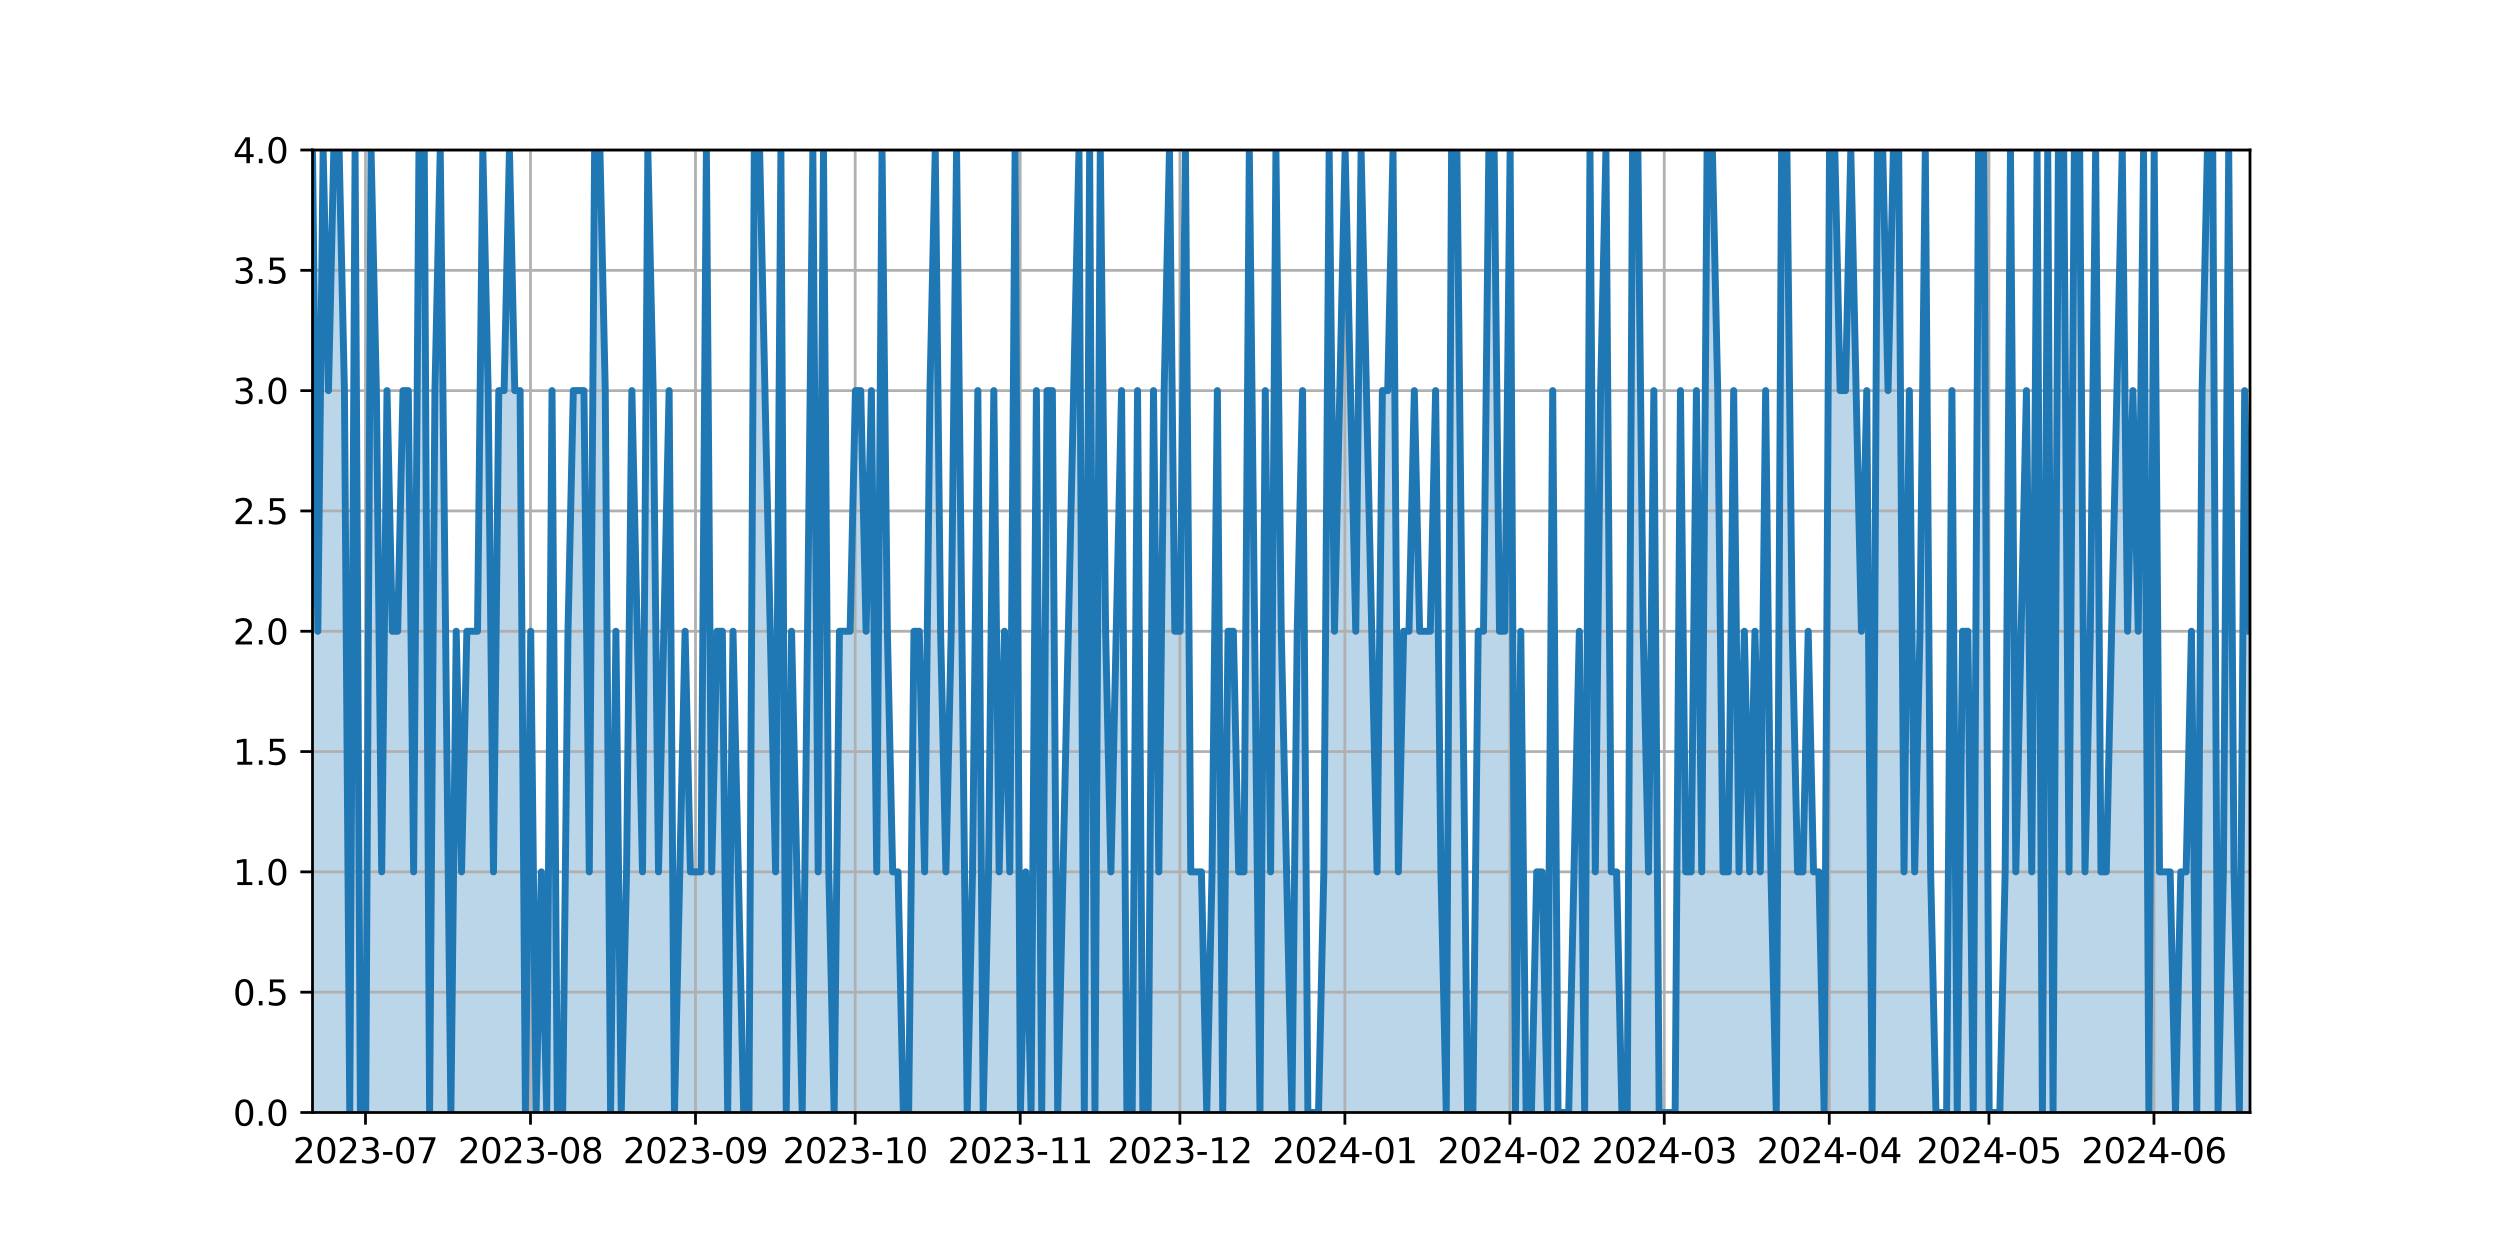 <?xml version="1.0" encoding="utf-8" standalone="no"?>
<!DOCTYPE svg PUBLIC "-//W3C//DTD SVG 1.1//EN"
  "http://www.w3.org/Graphics/SVG/1.1/DTD/svg11.dtd">
<svg xmlns:xlink="http://www.w3.org/1999/xlink" width="720pt" height="360pt" viewBox="0 0 720 360" xmlns="http://www.w3.org/2000/svg" version="1.1">
 <defs>
  <style type="text/css">*{stroke-linejoin: round; stroke-linecap: butt}</style>
 </defs>
 <g id="figure_1">
  <g id="patch_1">
   <path d="M 0 360 
L 720 360 
L 720 0 
L 0 0 
z
" style="fill: #ffffff"/>
  </g>
  <g id="axes_1">
   <g id="patch_2">
    <path d="M 90 320.4 
L 648 320.4 
L 648 43.2 
L 90 43.2 
z
" style="fill: #ffffff"/>
   </g>
   <g id="PolyCollection_1">
    <path d="M 90 320.4 
L 90 43.2 
L 91.533 181.8 
L 93.066 43.2 
L 94.599 112.5 
L 96.132 43.2 
L 97.665 43.2 
L 99.198 112.5 
L 100.731 320.4 
L 102.264 43.2 
L 103.797 320.4 
L 105.33 320.4 
L 106.863 43.2 
L 108.396 112.5 
L 109.929 251.1 
L 111.462 112.5 
L 112.995 181.8 
L 114.527 181.8 
L 116.06 112.5 
L 117.593 112.5 
L 119.126 251.1 
L 120.659 43.2 
L 122.192 43.2 
L 123.725 320.4 
L 125.258 112.5 
L 126.791 43.2 
L 128.324 181.8 
L 129.857 320.4 
L 131.39 181.8 
L 132.923 251.1 
L 134.456 181.8 
L 135.989 181.8 
L 137.522 181.8 
L 139.055 43.2 
L 140.588 112.5 
L 142.121 251.1 
L 143.654 112.5 
L 145.187 112.5 
L 146.72 43.2 
L 148.253 112.5 
L 149.786 112.5 
L 151.319 320.4 
L 152.852 181.8 
L 154.385 320.4 
L 155.918 251.1 
L 157.451 320.4 
L 158.984 112.5 
L 160.516 320.4 
L 162.049 320.4 
L 163.582 181.8 
L 165.115 112.5 
L 166.648 112.5 
L 168.181 112.5 
L 169.714 251.1 
L 171.247 43.2 
L 172.78 43.2 
L 174.313 112.5 
L 175.846 320.4 
L 177.379 181.8 
L 178.912 320.4 
L 180.445 251.1 
L 181.978 112.5 
L 183.511 181.8 
L 185.044 251.1 
L 186.577 43.2 
L 188.11 112.5 
L 189.643 251.1 
L 191.176 181.8 
L 192.709 112.5 
L 194.242 320.4 
L 195.775 251.1 
L 197.308 181.8 
L 198.841 251.1 
L 200.374 251.1 
L 201.907 251.1 
L 203.44 43.2 
L 204.973 251.1 
L 206.505 181.8 
L 208.038 181.8 
L 209.571 320.4 
L 211.104 181.8 
L 212.637 251.1 
L 214.17 320.4 
L 215.703 320.4 
L 217.236 43.2 
L 218.769 43.2 
L 220.302 112.5 
L 221.835 181.8 
L 223.368 251.1 
L 224.901 43.2 
L 226.434 320.4 
L 227.967 181.8 
L 229.5 251.1 
L 231.033 320.4 
L 232.566 181.8 
L 234.099 43.2 
L 235.632 251.1 
L 237.165 43.2 
L 238.698 251.1 
L 240.231 320.4 
L 241.764 181.8 
L 243.297 181.8 
L 244.83 181.8 
L 246.363 112.5 
L 247.896 112.5 
L 249.429 181.8 
L 250.962 112.5 
L 252.495 251.1 
L 254.027 43.2 
L 255.56 181.8 
L 257.093 251.1 
L 258.626 251.1 
L 260.159 320.4 
L 261.692 320.4 
L 263.225 181.8 
L 264.758 181.8 
L 266.291 251.1 
L 267.824 112.5 
L 269.357 43.2 
L 270.89 181.8 
L 272.423 251.1 
L 273.956 181.8 
L 275.489 43.2 
L 277.022 181.8 
L 278.555 320.4 
L 280.088 251.1 
L 281.621 112.5 
L 283.154 320.4 
L 284.687 251.1 
L 286.22 112.5 
L 287.753 251.1 
L 289.286 181.8 
L 290.819 251.1 
L 292.352 43.2 
L 293.885 320.4 
L 295.418 251.1 
L 296.951 320.4 
L 298.484 112.5 
L 300.016 320.4 
L 301.549 112.5 
L 303.082 112.5 
L 304.615 320.4 
L 306.148 251.1 
L 307.681 181.8 
L 309.214 112.5 
L 310.747 43.2 
L 312.28 320.4 
L 313.813 43.2 
L 315.346 320.4 
L 316.879 43.2 
L 318.412 181.8 
L 319.945 251.1 
L 321.478 181.8 
L 323.011 112.5 
L 324.544 320.4 
L 326.077 320.4 
L 327.61 112.5 
L 329.143 320.4 
L 330.676 320.4 
L 332.209 112.5 
L 333.742 251.1 
L 335.275 112.5 
L 336.808 43.2 
L 338.341 181.8 
L 339.874 181.8 
L 341.407 43.2 
L 342.94 251.1 
L 344.473 251.1 
L 346.005 251.1 
L 347.538 320.4 
L 349.071 251.1 
L 350.604 112.5 
L 352.137 320.4 
L 353.67 181.8 
L 355.203 181.8 
L 356.736 251.1 
L 358.269 251.1 
L 359.802 43.2 
L 361.335 181.8 
L 362.868 320.4 
L 364.401 112.5 
L 365.934 251.1 
L 367.467 43.2 
L 369 181.8 
L 370.533 251.1 
L 372.066 320.4 
L 373.599 181.8 
L 375.132 112.5 
L 376.665 320.4 
L 378.198 320.4 
L 379.731 320.4 
L 381.264 251.1 
L 382.797 43.2 
L 384.33 181.8 
L 385.863 112.5 
L 387.396 43.2 
L 388.929 112.5 
L 390.462 181.8 
L 391.995 43.2 
L 393.527 112.5 
L 395.06 181.8 
L 396.593 251.1 
L 398.126 112.5 
L 399.659 112.5 
L 401.192 43.2 
L 402.725 251.1 
L 404.258 181.8 
L 405.791 181.8 
L 407.324 112.5 
L 408.857 181.8 
L 410.39 181.8 
L 411.923 181.8 
L 413.456 112.5 
L 414.989 251.1 
L 416.522 320.4 
L 418.055 43.2 
L 419.588 43.2 
L 421.121 181.8 
L 422.654 320.4 
L 424.187 320.4 
L 425.72 181.8 
L 427.253 181.8 
L 428.786 43.2 
L 430.319 43.2 
L 431.852 181.8 
L 433.385 181.8 
L 434.918 43.2 
L 436.451 320.4 
L 437.984 181.8 
L 439.516 320.4 
L 441.049 320.4 
L 442.582 251.1 
L 444.115 251.1 
L 445.648 320.4 
L 447.181 112.5 
L 448.714 320.4 
L 450.247 320.4 
L 451.78 320.4 
L 453.313 251.1 
L 454.846 181.8 
L 456.379 320.4 
L 457.912 43.2 
L 459.445 251.1 
L 460.978 112.5 
L 462.511 43.2 
L 464.044 251.1 
L 465.577 251.1 
L 467.11 320.4 
L 468.643 320.4 
L 470.176 43.2 
L 471.709 43.2 
L 473.242 181.8 
L 474.775 251.1 
L 476.308 112.5 
L 477.841 320.4 
L 479.374 320.4 
L 480.907 320.4 
L 482.44 320.4 
L 483.973 112.5 
L 485.505 251.1 
L 487.038 251.1 
L 488.571 112.5 
L 490.104 251.1 
L 491.637 43.2 
L 493.17 43.2 
L 494.703 112.5 
L 496.236 251.1 
L 497.769 251.1 
L 499.302 112.5 
L 500.835 251.1 
L 502.368 181.8 
L 503.901 251.1 
L 505.434 181.8 
L 506.967 251.1 
L 508.5 112.5 
L 510.033 251.1 
L 511.566 320.4 
L 513.099 43.2 
L 514.632 43.2 
L 516.165 181.8 
L 517.698 251.1 
L 519.231 251.1 
L 520.764 181.8 
L 522.297 251.1 
L 523.83 251.1 
L 525.363 320.4 
L 526.896 43.2 
L 528.429 43.2 
L 529.962 112.5 
L 531.495 112.5 
L 533.027 43.2 
L 534.56 112.5 
L 536.093 181.8 
L 537.626 112.5 
L 539.159 320.4 
L 540.692 43.2 
L 542.225 43.2 
L 543.758 112.5 
L 545.291 43.2 
L 546.824 43.2 
L 548.357 251.1 
L 549.89 112.5 
L 551.423 251.1 
L 552.956 181.8 
L 554.489 43.2 
L 556.022 251.1 
L 557.555 320.4 
L 559.088 320.4 
L 560.621 320.4 
L 562.154 112.5 
L 563.687 320.4 
L 565.22 181.8 
L 566.753 181.8 
L 568.286 320.4 
L 569.819 43.2 
L 571.352 43.2 
L 572.885 320.4 
L 574.418 320.4 
L 575.951 320.4 
L 577.484 251.1 
L 579.016 43.2 
L 580.549 251.1 
L 582.082 181.8 
L 583.615 112.5 
L 585.148 251.1 
L 586.681 43.2 
L 588.214 320.4 
L 589.747 43.2 
L 591.28 320.4 
L 592.813 43.2 
L 594.346 43.2 
L 595.879 251.1 
L 597.412 43.2 
L 598.945 43.2 
L 600.478 251.1 
L 602.011 181.8 
L 603.544 43.2 
L 605.077 251.1 
L 606.61 251.1 
L 608.143 181.8 
L 609.676 112.5 
L 611.209 43.2 
L 612.742 181.8 
L 614.275 112.5 
L 615.808 181.8 
L 617.341 43.2 
L 618.874 320.4 
L 620.407 43.2 
L 621.94 251.1 
L 623.473 251.1 
L 625.005 251.1 
L 626.538 320.4 
L 628.071 251.1 
L 629.604 251.1 
L 631.137 181.8 
L 632.67 320.4 
L 634.203 112.5 
L 635.736 43.2 
L 637.269 43.2 
L 638.802 320.4 
L 640.335 251.1 
L 641.868 43.2 
L 643.401 251.1 
L 644.934 320.4 
L 646.467 112.5 
L 648 181.8 
L 648 320.4 
L 648 320.4 
L 646.467 320.4 
L 644.934 320.4 
L 643.401 320.4 
L 641.868 320.4 
L 640.335 320.4 
L 638.802 320.4 
L 637.269 320.4 
L 635.736 320.4 
L 634.203 320.4 
L 632.67 320.4 
L 631.137 320.4 
L 629.604 320.4 
L 628.071 320.4 
L 626.538 320.4 
L 625.005 320.4 
L 623.473 320.4 
L 621.94 320.4 
L 620.407 320.4 
L 618.874 320.4 
L 617.341 320.4 
L 615.808 320.4 
L 614.275 320.4 
L 612.742 320.4 
L 611.209 320.4 
L 609.676 320.4 
L 608.143 320.4 
L 606.61 320.4 
L 605.077 320.4 
L 603.544 320.4 
L 602.011 320.4 
L 600.478 320.4 
L 598.945 320.4 
L 597.412 320.4 
L 595.879 320.4 
L 594.346 320.4 
L 592.813 320.4 
L 591.28 320.4 
L 589.747 320.4 
L 588.214 320.4 
L 586.681 320.4 
L 585.148 320.4 
L 583.615 320.4 
L 582.082 320.4 
L 580.549 320.4 
L 579.016 320.4 
L 577.484 320.4 
L 575.951 320.4 
L 574.418 320.4 
L 572.885 320.4 
L 571.352 320.4 
L 569.819 320.4 
L 568.286 320.4 
L 566.753 320.4 
L 565.22 320.4 
L 563.687 320.4 
L 562.154 320.4 
L 560.621 320.4 
L 559.088 320.4 
L 557.555 320.4 
L 556.022 320.4 
L 554.489 320.4 
L 552.956 320.4 
L 551.423 320.4 
L 549.89 320.4 
L 548.357 320.4 
L 546.824 320.4 
L 545.291 320.4 
L 543.758 320.4 
L 542.225 320.4 
L 540.692 320.4 
L 539.159 320.4 
L 537.626 320.4 
L 536.093 320.4 
L 534.56 320.4 
L 533.027 320.4 
L 531.495 320.4 
L 529.962 320.4 
L 528.429 320.4 
L 526.896 320.4 
L 525.363 320.4 
L 523.83 320.4 
L 522.297 320.4 
L 520.764 320.4 
L 519.231 320.4 
L 517.698 320.4 
L 516.165 320.4 
L 514.632 320.4 
L 513.099 320.4 
L 511.566 320.4 
L 510.033 320.4 
L 508.5 320.4 
L 506.967 320.4 
L 505.434 320.4 
L 503.901 320.4 
L 502.368 320.4 
L 500.835 320.4 
L 499.302 320.4 
L 497.769 320.4 
L 496.236 320.4 
L 494.703 320.4 
L 493.17 320.4 
L 491.637 320.4 
L 490.104 320.4 
L 488.571 320.4 
L 487.038 320.4 
L 485.505 320.4 
L 483.973 320.4 
L 482.44 320.4 
L 480.907 320.4 
L 479.374 320.4 
L 477.841 320.4 
L 476.308 320.4 
L 474.775 320.4 
L 473.242 320.4 
L 471.709 320.4 
L 470.176 320.4 
L 468.643 320.4 
L 467.11 320.4 
L 465.577 320.4 
L 464.044 320.4 
L 462.511 320.4 
L 460.978 320.4 
L 459.445 320.4 
L 457.912 320.4 
L 456.379 320.4 
L 454.846 320.4 
L 453.313 320.4 
L 451.78 320.4 
L 450.247 320.4 
L 448.714 320.4 
L 447.181 320.4 
L 445.648 320.4 
L 444.115 320.4 
L 442.582 320.4 
L 441.049 320.4 
L 439.516 320.4 
L 437.984 320.4 
L 436.451 320.4 
L 434.918 320.4 
L 433.385 320.4 
L 431.852 320.4 
L 430.319 320.4 
L 428.786 320.4 
L 427.253 320.4 
L 425.72 320.4 
L 424.187 320.4 
L 422.654 320.4 
L 421.121 320.4 
L 419.588 320.4 
L 418.055 320.4 
L 416.522 320.4 
L 414.989 320.4 
L 413.456 320.4 
L 411.923 320.4 
L 410.39 320.4 
L 408.857 320.4 
L 407.324 320.4 
L 405.791 320.4 
L 404.258 320.4 
L 402.725 320.4 
L 401.192 320.4 
L 399.659 320.4 
L 398.126 320.4 
L 396.593 320.4 
L 395.06 320.4 
L 393.527 320.4 
L 391.995 320.4 
L 390.462 320.4 
L 388.929 320.4 
L 387.396 320.4 
L 385.863 320.4 
L 384.33 320.4 
L 382.797 320.4 
L 381.264 320.4 
L 379.731 320.4 
L 378.198 320.4 
L 376.665 320.4 
L 375.132 320.4 
L 373.599 320.4 
L 372.066 320.4 
L 370.533 320.4 
L 369 320.4 
L 367.467 320.4 
L 365.934 320.4 
L 364.401 320.4 
L 362.868 320.4 
L 361.335 320.4 
L 359.802 320.4 
L 358.269 320.4 
L 356.736 320.4 
L 355.203 320.4 
L 353.67 320.4 
L 352.137 320.4 
L 350.604 320.4 
L 349.071 320.4 
L 347.538 320.4 
L 346.005 320.4 
L 344.473 320.4 
L 342.94 320.4 
L 341.407 320.4 
L 339.874 320.4 
L 338.341 320.4 
L 336.808 320.4 
L 335.275 320.4 
L 333.742 320.4 
L 332.209 320.4 
L 330.676 320.4 
L 329.143 320.4 
L 327.61 320.4 
L 326.077 320.4 
L 324.544 320.4 
L 323.011 320.4 
L 321.478 320.4 
L 319.945 320.4 
L 318.412 320.4 
L 316.879 320.4 
L 315.346 320.4 
L 313.813 320.4 
L 312.28 320.4 
L 310.747 320.4 
L 309.214 320.4 
L 307.681 320.4 
L 306.148 320.4 
L 304.615 320.4 
L 303.082 320.4 
L 301.549 320.4 
L 300.016 320.4 
L 298.484 320.4 
L 296.951 320.4 
L 295.418 320.4 
L 293.885 320.4 
L 292.352 320.4 
L 290.819 320.4 
L 289.286 320.4 
L 287.753 320.4 
L 286.22 320.4 
L 284.687 320.4 
L 283.154 320.4 
L 281.621 320.4 
L 280.088 320.4 
L 278.555 320.4 
L 277.022 320.4 
L 275.489 320.4 
L 273.956 320.4 
L 272.423 320.4 
L 270.89 320.4 
L 269.357 320.4 
L 267.824 320.4 
L 266.291 320.4 
L 264.758 320.4 
L 263.225 320.4 
L 261.692 320.4 
L 260.159 320.4 
L 258.626 320.4 
L 257.093 320.4 
L 255.56 320.4 
L 254.027 320.4 
L 252.495 320.4 
L 250.962 320.4 
L 249.429 320.4 
L 247.896 320.4 
L 246.363 320.4 
L 244.83 320.4 
L 243.297 320.4 
L 241.764 320.4 
L 240.231 320.4 
L 238.698 320.4 
L 237.165 320.4 
L 235.632 320.4 
L 234.099 320.4 
L 232.566 320.4 
L 231.033 320.4 
L 229.5 320.4 
L 227.967 320.4 
L 226.434 320.4 
L 224.901 320.4 
L 223.368 320.4 
L 221.835 320.4 
L 220.302 320.4 
L 218.769 320.4 
L 217.236 320.4 
L 215.703 320.4 
L 214.17 320.4 
L 212.637 320.4 
L 211.104 320.4 
L 209.571 320.4 
L 208.038 320.4 
L 206.505 320.4 
L 204.973 320.4 
L 203.44 320.4 
L 201.907 320.4 
L 200.374 320.4 
L 198.841 320.4 
L 197.308 320.4 
L 195.775 320.4 
L 194.242 320.4 
L 192.709 320.4 
L 191.176 320.4 
L 189.643 320.4 
L 188.11 320.4 
L 186.577 320.4 
L 185.044 320.4 
L 183.511 320.4 
L 181.978 320.4 
L 180.445 320.4 
L 178.912 320.4 
L 177.379 320.4 
L 175.846 320.4 
L 174.313 320.4 
L 172.78 320.4 
L 171.247 320.4 
L 169.714 320.4 
L 168.181 320.4 
L 166.648 320.4 
L 165.115 320.4 
L 163.582 320.4 
L 162.049 320.4 
L 160.516 320.4 
L 158.984 320.4 
L 157.451 320.4 
L 155.918 320.4 
L 154.385 320.4 
L 152.852 320.4 
L 151.319 320.4 
L 149.786 320.4 
L 148.253 320.4 
L 146.72 320.4 
L 145.187 320.4 
L 143.654 320.4 
L 142.121 320.4 
L 140.588 320.4 
L 139.055 320.4 
L 137.522 320.4 
L 135.989 320.4 
L 134.456 320.4 
L 132.923 320.4 
L 131.39 320.4 
L 129.857 320.4 
L 128.324 320.4 
L 126.791 320.4 
L 125.258 320.4 
L 123.725 320.4 
L 122.192 320.4 
L 120.659 320.4 
L 119.126 320.4 
L 117.593 320.4 
L 116.06 320.4 
L 114.527 320.4 
L 112.995 320.4 
L 111.462 320.4 
L 109.929 320.4 
L 108.396 320.4 
L 106.863 320.4 
L 105.33 320.4 
L 103.797 320.4 
L 102.264 320.4 
L 100.731 320.4 
L 99.198 320.4 
L 97.665 320.4 
L 96.132 320.4 
L 94.599 320.4 
L 93.066 320.4 
L 91.533 320.4 
L 90 320.4 
z
" clip-path="url(#pf1089c1397)" style="fill: #1f77b4; fill-opacity: 0.3"/>
   </g>
   <g id="matplotlib.axis_1">
    <g id="xtick_1">
     <g id="line2d_1">
      <path d="M 105.262 320.4 
L 105.262 43.2 
" clip-path="url(#pf1089c1397)" style="fill: none; stroke: #b0b0b0; stroke-width: 0.8; stroke-linecap: square"/>
     </g>
     <g id="line2d_2">
      <defs>
       <path id="m85a75c3208" d="M 0 0 
L 0 3.5 
" style="stroke: #000000; stroke-width: 0.8"/>
      </defs>
      <g>
       <use xlink:href="#m85a75c3208" x="105.262" y="320.4" style="stroke: #000000; stroke-width: 0.8"/>
      </g>
     </g>
     <g id="text_1">
      <!-- 2023-07 -->
      <g transform="translate(84.371 334.998) scale(0.1 -0.1)">
       <defs>
        <path id="DejaVuSans-32" d="M 1228 531 
L 3431 531 
L 3431 0 
L 469 0 
L 469 531 
Q 828 903 1448 1529 
Q 2069 2156 2228 2338 
Q 2531 2678 2651 2914 
Q 2772 3150 2772 3378 
Q 2772 3750 2511 3984 
Q 2250 4219 1831 4219 
Q 1534 4219 1204 4116 
Q 875 4013 500 3803 
L 500 4441 
Q 881 4594 1212 4672 
Q 1544 4750 1819 4750 
Q 2544 4750 2975 4387 
Q 3406 4025 3406 3419 
Q 3406 3131 3298 2873 
Q 3191 2616 2906 2266 
Q 2828 2175 2409 1742 
Q 1991 1309 1228 531 
z
" transform="scale(0.016)"/>
        <path id="DejaVuSans-30" d="M 2034 4250 
Q 1547 4250 1301 3770 
Q 1056 3291 1056 2328 
Q 1056 1369 1301 889 
Q 1547 409 2034 409 
Q 2525 409 2770 889 
Q 3016 1369 3016 2328 
Q 3016 3291 2770 3770 
Q 2525 4250 2034 4250 
z
M 2034 4750 
Q 2819 4750 3233 4129 
Q 3647 3509 3647 2328 
Q 3647 1150 3233 529 
Q 2819 -91 2034 -91 
Q 1250 -91 836 529 
Q 422 1150 422 2328 
Q 422 3509 836 4129 
Q 1250 4750 2034 4750 
z
" transform="scale(0.016)"/>
        <path id="DejaVuSans-33" d="M 2597 2516 
Q 3050 2419 3304 2112 
Q 3559 1806 3559 1356 
Q 3559 666 3084 287 
Q 2609 -91 1734 -91 
Q 1441 -91 1130 -33 
Q 819 25 488 141 
L 488 750 
Q 750 597 1062 519 
Q 1375 441 1716 441 
Q 2309 441 2620 675 
Q 2931 909 2931 1356 
Q 2931 1769 2642 2001 
Q 2353 2234 1838 2234 
L 1294 2234 
L 1294 2753 
L 1863 2753 
Q 2328 2753 2575 2939 
Q 2822 3125 2822 3475 
Q 2822 3834 2567 4026 
Q 2313 4219 1838 4219 
Q 1578 4219 1281 4162 
Q 984 4106 628 3988 
L 628 4550 
Q 988 4650 1302 4700 
Q 1616 4750 1894 4750 
Q 2613 4750 3031 4423 
Q 3450 4097 3450 3541 
Q 3450 3153 3228 2886 
Q 3006 2619 2597 2516 
z
" transform="scale(0.016)"/>
        <path id="DejaVuSans-2d" d="M 313 2009 
L 1997 2009 
L 1997 1497 
L 313 1497 
L 313 2009 
z
" transform="scale(0.016)"/>
        <path id="DejaVuSans-37" d="M 525 4666 
L 3525 4666 
L 3525 4397 
L 1831 0 
L 1172 0 
L 2766 4134 
L 525 4134 
L 525 4666 
z
" transform="scale(0.016)"/>
       </defs>
       <use xlink:href="#DejaVuSans-32"/>
       <use xlink:href="#DejaVuSans-30" x="63.623"/>
       <use xlink:href="#DejaVuSans-32" x="127.246"/>
       <use xlink:href="#DejaVuSans-33" x="190.869"/>
       <use xlink:href="#DejaVuSans-2d" x="254.492"/>
       <use xlink:href="#DejaVuSans-30" x="290.576"/>
       <use xlink:href="#DejaVuSans-37" x="354.199"/>
      </g>
     </g>
    </g>
    <g id="xtick_2">
     <g id="line2d_3">
      <path d="M 152.784 320.4 
L 152.784 43.2 
" clip-path="url(#pf1089c1397)" style="fill: none; stroke: #b0b0b0; stroke-width: 0.8; stroke-linecap: square"/>
     </g>
     <g id="line2d_4">
      <g>
       <use xlink:href="#m85a75c3208" x="152.784" y="320.4" style="stroke: #000000; stroke-width: 0.8"/>
      </g>
     </g>
     <g id="text_2">
      <!-- 2023-08 -->
      <g transform="translate(131.893 334.998) scale(0.1 -0.1)">
       <defs>
        <path id="DejaVuSans-38" d="M 2034 2216 
Q 1584 2216 1326 1975 
Q 1069 1734 1069 1313 
Q 1069 891 1326 650 
Q 1584 409 2034 409 
Q 2484 409 2743 651 
Q 3003 894 3003 1313 
Q 3003 1734 2745 1975 
Q 2488 2216 2034 2216 
z
M 1403 2484 
Q 997 2584 770 2862 
Q 544 3141 544 3541 
Q 544 4100 942 4425 
Q 1341 4750 2034 4750 
Q 2731 4750 3128 4425 
Q 3525 4100 3525 3541 
Q 3525 3141 3298 2862 
Q 3072 2584 2669 2484 
Q 3125 2378 3379 2068 
Q 3634 1759 3634 1313 
Q 3634 634 3220 271 
Q 2806 -91 2034 -91 
Q 1263 -91 848 271 
Q 434 634 434 1313 
Q 434 1759 690 2068 
Q 947 2378 1403 2484 
z
M 1172 3481 
Q 1172 3119 1398 2916 
Q 1625 2713 2034 2713 
Q 2441 2713 2670 2916 
Q 2900 3119 2900 3481 
Q 2900 3844 2670 4047 
Q 2441 4250 2034 4250 
Q 1625 4250 1398 4047 
Q 1172 3844 1172 3481 
z
" transform="scale(0.016)"/>
       </defs>
       <use xlink:href="#DejaVuSans-32"/>
       <use xlink:href="#DejaVuSans-30" x="63.623"/>
       <use xlink:href="#DejaVuSans-32" x="127.246"/>
       <use xlink:href="#DejaVuSans-33" x="190.869"/>
       <use xlink:href="#DejaVuSans-2d" x="254.492"/>
       <use xlink:href="#DejaVuSans-30" x="290.576"/>
       <use xlink:href="#DejaVuSans-38" x="354.199"/>
      </g>
     </g>
    </g>
    <g id="xtick_3">
     <g id="line2d_5">
      <path d="M 200.306 320.4 
L 200.306 43.2 
" clip-path="url(#pf1089c1397)" style="fill: none; stroke: #b0b0b0; stroke-width: 0.8; stroke-linecap: square"/>
     </g>
     <g id="line2d_6">
      <g>
       <use xlink:href="#m85a75c3208" x="200.306" y="320.4" style="stroke: #000000; stroke-width: 0.8"/>
      </g>
     </g>
     <g id="text_3">
      <!-- 2023-09 -->
      <g transform="translate(179.415 334.998) scale(0.1 -0.1)">
       <defs>
        <path id="DejaVuSans-39" d="M 703 97 
L 703 672 
Q 941 559 1184 500 
Q 1428 441 1663 441 
Q 2288 441 2617 861 
Q 2947 1281 2994 2138 
Q 2813 1869 2534 1725 
Q 2256 1581 1919 1581 
Q 1219 1581 811 2004 
Q 403 2428 403 3163 
Q 403 3881 828 4315 
Q 1253 4750 1959 4750 
Q 2769 4750 3195 4129 
Q 3622 3509 3622 2328 
Q 3622 1225 3098 567 
Q 2575 -91 1691 -91 
Q 1453 -91 1209 -44 
Q 966 3 703 97 
z
M 1959 2075 
Q 2384 2075 2632 2365 
Q 2881 2656 2881 3163 
Q 2881 3666 2632 3958 
Q 2384 4250 1959 4250 
Q 1534 4250 1286 3958 
Q 1038 3666 1038 3163 
Q 1038 2656 1286 2365 
Q 1534 2075 1959 2075 
z
" transform="scale(0.016)"/>
       </defs>
       <use xlink:href="#DejaVuSans-32"/>
       <use xlink:href="#DejaVuSans-30" x="63.623"/>
       <use xlink:href="#DejaVuSans-32" x="127.246"/>
       <use xlink:href="#DejaVuSans-33" x="190.869"/>
       <use xlink:href="#DejaVuSans-2d" x="254.492"/>
       <use xlink:href="#DejaVuSans-30" x="290.576"/>
       <use xlink:href="#DejaVuSans-39" x="354.199"/>
      </g>
     </g>
    </g>
    <g id="xtick_4">
     <g id="line2d_7">
      <path d="M 246.295 320.4 
L 246.295 43.2 
" clip-path="url(#pf1089c1397)" style="fill: none; stroke: #b0b0b0; stroke-width: 0.8; stroke-linecap: square"/>
     </g>
     <g id="line2d_8">
      <g>
       <use xlink:href="#m85a75c3208" x="246.295" y="320.4" style="stroke: #000000; stroke-width: 0.8"/>
      </g>
     </g>
     <g id="text_4">
      <!-- 2023-10 -->
      <g transform="translate(225.404 334.998) scale(0.1 -0.1)">
       <defs>
        <path id="DejaVuSans-31" d="M 794 531 
L 1825 531 
L 1825 4091 
L 703 3866 
L 703 4441 
L 1819 4666 
L 2450 4666 
L 2450 531 
L 3481 531 
L 3481 0 
L 794 0 
L 794 531 
z
" transform="scale(0.016)"/>
       </defs>
       <use xlink:href="#DejaVuSans-32"/>
       <use xlink:href="#DejaVuSans-30" x="63.623"/>
       <use xlink:href="#DejaVuSans-32" x="127.246"/>
       <use xlink:href="#DejaVuSans-33" x="190.869"/>
       <use xlink:href="#DejaVuSans-2d" x="254.492"/>
       <use xlink:href="#DejaVuSans-31" x="290.576"/>
       <use xlink:href="#DejaVuSans-30" x="354.199"/>
      </g>
     </g>
    </g>
    <g id="xtick_5">
     <g id="line2d_9">
      <path d="M 293.817 320.4 
L 293.817 43.2 
" clip-path="url(#pf1089c1397)" style="fill: none; stroke: #b0b0b0; stroke-width: 0.8; stroke-linecap: square"/>
     </g>
     <g id="line2d_10">
      <g>
       <use xlink:href="#m85a75c3208" x="293.817" y="320.4" style="stroke: #000000; stroke-width: 0.8"/>
      </g>
     </g>
     <g id="text_5">
      <!-- 2023-11 -->
      <g transform="translate(272.926 334.998) scale(0.1 -0.1)">
       <use xlink:href="#DejaVuSans-32"/>
       <use xlink:href="#DejaVuSans-30" x="63.623"/>
       <use xlink:href="#DejaVuSans-32" x="127.246"/>
       <use xlink:href="#DejaVuSans-33" x="190.869"/>
       <use xlink:href="#DejaVuSans-2d" x="254.492"/>
       <use xlink:href="#DejaVuSans-31" x="290.576"/>
       <use xlink:href="#DejaVuSans-31" x="354.199"/>
      </g>
     </g>
    </g>
    <g id="xtick_6">
     <g id="line2d_11">
      <path d="M 339.806 320.4 
L 339.806 43.2 
" clip-path="url(#pf1089c1397)" style="fill: none; stroke: #b0b0b0; stroke-width: 0.8; stroke-linecap: square"/>
     </g>
     <g id="line2d_12">
      <g>
       <use xlink:href="#m85a75c3208" x="339.806" y="320.4" style="stroke: #000000; stroke-width: 0.8"/>
      </g>
     </g>
     <g id="text_6">
      <!-- 2023-12 -->
      <g transform="translate(318.915 334.998) scale(0.1 -0.1)">
       <use xlink:href="#DejaVuSans-32"/>
       <use xlink:href="#DejaVuSans-30" x="63.623"/>
       <use xlink:href="#DejaVuSans-32" x="127.246"/>
       <use xlink:href="#DejaVuSans-33" x="190.869"/>
       <use xlink:href="#DejaVuSans-2d" x="254.492"/>
       <use xlink:href="#DejaVuSans-31" x="290.576"/>
       <use xlink:href="#DejaVuSans-32" x="354.199"/>
      </g>
     </g>
    </g>
    <g id="xtick_7">
     <g id="line2d_13">
      <path d="M 387.328 320.4 
L 387.328 43.2 
" clip-path="url(#pf1089c1397)" style="fill: none; stroke: #b0b0b0; stroke-width: 0.8; stroke-linecap: square"/>
     </g>
     <g id="line2d_14">
      <g>
       <use xlink:href="#m85a75c3208" x="387.328" y="320.4" style="stroke: #000000; stroke-width: 0.8"/>
      </g>
     </g>
     <g id="text_7">
      <!-- 2024-01 -->
      <g transform="translate(366.437 334.998) scale(0.1 -0.1)">
       <defs>
        <path id="DejaVuSans-34" d="M 2419 4116 
L 825 1625 
L 2419 1625 
L 2419 4116 
z
M 2253 4666 
L 3047 4666 
L 3047 1625 
L 3713 1625 
L 3713 1100 
L 3047 1100 
L 3047 0 
L 2419 0 
L 2419 1100 
L 313 1100 
L 313 1709 
L 2253 4666 
z
" transform="scale(0.016)"/>
       </defs>
       <use xlink:href="#DejaVuSans-32"/>
       <use xlink:href="#DejaVuSans-30" x="63.623"/>
       <use xlink:href="#DejaVuSans-32" x="127.246"/>
       <use xlink:href="#DejaVuSans-34" x="190.869"/>
       <use xlink:href="#DejaVuSans-2d" x="254.492"/>
       <use xlink:href="#DejaVuSans-30" x="290.576"/>
       <use xlink:href="#DejaVuSans-31" x="354.199"/>
      </g>
     </g>
    </g>
    <g id="xtick_8">
     <g id="line2d_15">
      <path d="M 434.85 320.4 
L 434.85 43.2 
" clip-path="url(#pf1089c1397)" style="fill: none; stroke: #b0b0b0; stroke-width: 0.8; stroke-linecap: square"/>
     </g>
     <g id="line2d_16">
      <g>
       <use xlink:href="#m85a75c3208" x="434.85" y="320.4" style="stroke: #000000; stroke-width: 0.8"/>
      </g>
     </g>
     <g id="text_8">
      <!-- 2024-02 -->
      <g transform="translate(413.958 334.998) scale(0.1 -0.1)">
       <use xlink:href="#DejaVuSans-32"/>
       <use xlink:href="#DejaVuSans-30" x="63.623"/>
       <use xlink:href="#DejaVuSans-32" x="127.246"/>
       <use xlink:href="#DejaVuSans-34" x="190.869"/>
       <use xlink:href="#DejaVuSans-2d" x="254.492"/>
       <use xlink:href="#DejaVuSans-30" x="290.576"/>
       <use xlink:href="#DejaVuSans-32" x="354.199"/>
      </g>
     </g>
    </g>
    <g id="xtick_9">
     <g id="line2d_17">
      <path d="M 479.306 320.4 
L 479.306 43.2 
" clip-path="url(#pf1089c1397)" style="fill: none; stroke: #b0b0b0; stroke-width: 0.8; stroke-linecap: square"/>
     </g>
     <g id="line2d_18">
      <g>
       <use xlink:href="#m85a75c3208" x="479.306" y="320.4" style="stroke: #000000; stroke-width: 0.8"/>
      </g>
     </g>
     <g id="text_9">
      <!-- 2024-03 -->
      <g transform="translate(458.415 334.998) scale(0.1 -0.1)">
       <use xlink:href="#DejaVuSans-32"/>
       <use xlink:href="#DejaVuSans-30" x="63.623"/>
       <use xlink:href="#DejaVuSans-32" x="127.246"/>
       <use xlink:href="#DejaVuSans-34" x="190.869"/>
       <use xlink:href="#DejaVuSans-2d" x="254.492"/>
       <use xlink:href="#DejaVuSans-30" x="290.576"/>
       <use xlink:href="#DejaVuSans-33" x="354.199"/>
      </g>
     </g>
    </g>
    <g id="xtick_10">
     <g id="line2d_19">
      <path d="M 526.828 320.4 
L 526.828 43.2 
" clip-path="url(#pf1089c1397)" style="fill: none; stroke: #b0b0b0; stroke-width: 0.8; stroke-linecap: square"/>
     </g>
     <g id="line2d_20">
      <g>
       <use xlink:href="#m85a75c3208" x="526.828" y="320.4" style="stroke: #000000; stroke-width: 0.8"/>
      </g>
     </g>
     <g id="text_10">
      <!-- 2024-04 -->
      <g transform="translate(505.937 334.998) scale(0.1 -0.1)">
       <use xlink:href="#DejaVuSans-32"/>
       <use xlink:href="#DejaVuSans-30" x="63.623"/>
       <use xlink:href="#DejaVuSans-32" x="127.246"/>
       <use xlink:href="#DejaVuSans-34" x="190.869"/>
       <use xlink:href="#DejaVuSans-2d" x="254.492"/>
       <use xlink:href="#DejaVuSans-30" x="290.576"/>
       <use xlink:href="#DejaVuSans-34" x="354.199"/>
      </g>
     </g>
    </g>
    <g id="xtick_11">
     <g id="line2d_21">
      <path d="M 572.817 320.4 
L 572.817 43.2 
" clip-path="url(#pf1089c1397)" style="fill: none; stroke: #b0b0b0; stroke-width: 0.8; stroke-linecap: square"/>
     </g>
     <g id="line2d_22">
      <g>
       <use xlink:href="#m85a75c3208" x="572.817" y="320.4" style="stroke: #000000; stroke-width: 0.8"/>
      </g>
     </g>
     <g id="text_11">
      <!-- 2024-05 -->
      <g transform="translate(551.926 334.998) scale(0.1 -0.1)">
       <defs>
        <path id="DejaVuSans-35" d="M 691 4666 
L 3169 4666 
L 3169 4134 
L 1269 4134 
L 1269 2991 
Q 1406 3038 1543 3061 
Q 1681 3084 1819 3084 
Q 2600 3084 3056 2656 
Q 3513 2228 3513 1497 
Q 3513 744 3044 326 
Q 2575 -91 1722 -91 
Q 1428 -91 1123 -41 
Q 819 9 494 109 
L 494 744 
Q 775 591 1075 516 
Q 1375 441 1709 441 
Q 2250 441 2565 725 
Q 2881 1009 2881 1497 
Q 2881 1984 2565 2268 
Q 2250 2553 1709 2553 
Q 1456 2553 1204 2497 
Q 953 2441 691 2322 
L 691 4666 
z
" transform="scale(0.016)"/>
       </defs>
       <use xlink:href="#DejaVuSans-32"/>
       <use xlink:href="#DejaVuSans-30" x="63.623"/>
       <use xlink:href="#DejaVuSans-32" x="127.246"/>
       <use xlink:href="#DejaVuSans-34" x="190.869"/>
       <use xlink:href="#DejaVuSans-2d" x="254.492"/>
       <use xlink:href="#DejaVuSans-30" x="290.576"/>
       <use xlink:href="#DejaVuSans-35" x="354.199"/>
      </g>
     </g>
    </g>
    <g id="xtick_12">
     <g id="line2d_23">
      <path d="M 620.339 320.4 
L 620.339 43.2 
" clip-path="url(#pf1089c1397)" style="fill: none; stroke: #b0b0b0; stroke-width: 0.8; stroke-linecap: square"/>
     </g>
     <g id="line2d_24">
      <g>
       <use xlink:href="#m85a75c3208" x="620.339" y="320.4" style="stroke: #000000; stroke-width: 0.8"/>
      </g>
     </g>
     <g id="text_12">
      <!-- 2024-06 -->
      <g transform="translate(599.447 334.998) scale(0.1 -0.1)">
       <defs>
        <path id="DejaVuSans-36" d="M 2113 2584 
Q 1688 2584 1439 2293 
Q 1191 2003 1191 1497 
Q 1191 994 1439 701 
Q 1688 409 2113 409 
Q 2538 409 2786 701 
Q 3034 994 3034 1497 
Q 3034 2003 2786 2293 
Q 2538 2584 2113 2584 
z
M 3366 4563 
L 3366 3988 
Q 3128 4100 2886 4159 
Q 2644 4219 2406 4219 
Q 1781 4219 1451 3797 
Q 1122 3375 1075 2522 
Q 1259 2794 1537 2939 
Q 1816 3084 2150 3084 
Q 2853 3084 3261 2657 
Q 3669 2231 3669 1497 
Q 3669 778 3244 343 
Q 2819 -91 2113 -91 
Q 1303 -91 875 529 
Q 447 1150 447 2328 
Q 447 3434 972 4092 
Q 1497 4750 2381 4750 
Q 2619 4750 2861 4703 
Q 3103 4656 3366 4563 
z
" transform="scale(0.016)"/>
       </defs>
       <use xlink:href="#DejaVuSans-32"/>
       <use xlink:href="#DejaVuSans-30" x="63.623"/>
       <use xlink:href="#DejaVuSans-32" x="127.246"/>
       <use xlink:href="#DejaVuSans-34" x="190.869"/>
       <use xlink:href="#DejaVuSans-2d" x="254.492"/>
       <use xlink:href="#DejaVuSans-30" x="290.576"/>
       <use xlink:href="#DejaVuSans-36" x="354.199"/>
      </g>
     </g>
    </g>
   </g>
   <g id="matplotlib.axis_2">
    <g id="ytick_1">
     <g id="line2d_25">
      <path d="M 90 320.4 
L 648 320.4 
" clip-path="url(#pf1089c1397)" style="fill: none; stroke: #b0b0b0; stroke-width: 0.8; stroke-linecap: square"/>
     </g>
     <g id="line2d_26">
      <defs>
       <path id="m493f98ea25" d="M 0 0 
L -3.5 0 
" style="stroke: #000000; stroke-width: 0.8"/>
      </defs>
      <g>
       <use xlink:href="#m493f98ea25" x="90" y="320.4" style="stroke: #000000; stroke-width: 0.8"/>
      </g>
     </g>
     <g id="text_13">
      <!-- 0.0 -->
      <g transform="translate(67.097 324.199) scale(0.1 -0.1)">
       <defs>
        <path id="DejaVuSans-2e" d="M 684 794 
L 1344 794 
L 1344 0 
L 684 0 
L 684 794 
z
" transform="scale(0.016)"/>
       </defs>
       <use xlink:href="#DejaVuSans-30"/>
       <use xlink:href="#DejaVuSans-2e" x="63.623"/>
       <use xlink:href="#DejaVuSans-30" x="95.41"/>
      </g>
     </g>
    </g>
    <g id="ytick_2">
     <g id="line2d_27">
      <path d="M 90 285.75 
L 648 285.75 
" clip-path="url(#pf1089c1397)" style="fill: none; stroke: #b0b0b0; stroke-width: 0.8; stroke-linecap: square"/>
     </g>
     <g id="line2d_28">
      <g>
       <use xlink:href="#m493f98ea25" x="90" y="285.75" style="stroke: #000000; stroke-width: 0.8"/>
      </g>
     </g>
     <g id="text_14">
      <!-- 0.5 -->
      <g transform="translate(67.097 289.549) scale(0.1 -0.1)">
       <use xlink:href="#DejaVuSans-30"/>
       <use xlink:href="#DejaVuSans-2e" x="63.623"/>
       <use xlink:href="#DejaVuSans-35" x="95.41"/>
      </g>
     </g>
    </g>
    <g id="ytick_3">
     <g id="line2d_29">
      <path d="M 90 251.1 
L 648 251.1 
" clip-path="url(#pf1089c1397)" style="fill: none; stroke: #b0b0b0; stroke-width: 0.8; stroke-linecap: square"/>
     </g>
     <g id="line2d_30">
      <g>
       <use xlink:href="#m493f98ea25" x="90" y="251.1" style="stroke: #000000; stroke-width: 0.8"/>
      </g>
     </g>
     <g id="text_15">
      <!-- 1.0 -->
      <g transform="translate(67.097 254.899) scale(0.1 -0.1)">
       <use xlink:href="#DejaVuSans-31"/>
       <use xlink:href="#DejaVuSans-2e" x="63.623"/>
       <use xlink:href="#DejaVuSans-30" x="95.41"/>
      </g>
     </g>
    </g>
    <g id="ytick_4">
     <g id="line2d_31">
      <path d="M 90 216.45 
L 648 216.45 
" clip-path="url(#pf1089c1397)" style="fill: none; stroke: #b0b0b0; stroke-width: 0.8; stroke-linecap: square"/>
     </g>
     <g id="line2d_32">
      <g>
       <use xlink:href="#m493f98ea25" x="90" y="216.45" style="stroke: #000000; stroke-width: 0.8"/>
      </g>
     </g>
     <g id="text_16">
      <!-- 1.5 -->
      <g transform="translate(67.097 220.249) scale(0.1 -0.1)">
       <use xlink:href="#DejaVuSans-31"/>
       <use xlink:href="#DejaVuSans-2e" x="63.623"/>
       <use xlink:href="#DejaVuSans-35" x="95.41"/>
      </g>
     </g>
    </g>
    <g id="ytick_5">
     <g id="line2d_33">
      <path d="M 90 181.8 
L 648 181.8 
" clip-path="url(#pf1089c1397)" style="fill: none; stroke: #b0b0b0; stroke-width: 0.8; stroke-linecap: square"/>
     </g>
     <g id="line2d_34">
      <g>
       <use xlink:href="#m493f98ea25" x="90" y="181.8" style="stroke: #000000; stroke-width: 0.8"/>
      </g>
     </g>
     <g id="text_17">
      <!-- 2.0 -->
      <g transform="translate(67.097 185.599) scale(0.1 -0.1)">
       <use xlink:href="#DejaVuSans-32"/>
       <use xlink:href="#DejaVuSans-2e" x="63.623"/>
       <use xlink:href="#DejaVuSans-30" x="95.41"/>
      </g>
     </g>
    </g>
    <g id="ytick_6">
     <g id="line2d_35">
      <path d="M 90 147.15 
L 648 147.15 
" clip-path="url(#pf1089c1397)" style="fill: none; stroke: #b0b0b0; stroke-width: 0.8; stroke-linecap: square"/>
     </g>
     <g id="line2d_36">
      <g>
       <use xlink:href="#m493f98ea25" x="90" y="147.15" style="stroke: #000000; stroke-width: 0.8"/>
      </g>
     </g>
     <g id="text_18">
      <!-- 2.5 -->
      <g transform="translate(67.097 150.949) scale(0.1 -0.1)">
       <use xlink:href="#DejaVuSans-32"/>
       <use xlink:href="#DejaVuSans-2e" x="63.623"/>
       <use xlink:href="#DejaVuSans-35" x="95.41"/>
      </g>
     </g>
    </g>
    <g id="ytick_7">
     <g id="line2d_37">
      <path d="M 90 112.5 
L 648 112.5 
" clip-path="url(#pf1089c1397)" style="fill: none; stroke: #b0b0b0; stroke-width: 0.8; stroke-linecap: square"/>
     </g>
     <g id="line2d_38">
      <g>
       <use xlink:href="#m493f98ea25" x="90" y="112.5" style="stroke: #000000; stroke-width: 0.8"/>
      </g>
     </g>
     <g id="text_19">
      <!-- 3.0 -->
      <g transform="translate(67.097 116.299) scale(0.1 -0.1)">
       <use xlink:href="#DejaVuSans-33"/>
       <use xlink:href="#DejaVuSans-2e" x="63.623"/>
       <use xlink:href="#DejaVuSans-30" x="95.41"/>
      </g>
     </g>
    </g>
    <g id="ytick_8">
     <g id="line2d_39">
      <path d="M 90 77.85 
L 648 77.85 
" clip-path="url(#pf1089c1397)" style="fill: none; stroke: #b0b0b0; stroke-width: 0.8; stroke-linecap: square"/>
     </g>
     <g id="line2d_40">
      <g>
       <use xlink:href="#m493f98ea25" x="90" y="77.85" style="stroke: #000000; stroke-width: 0.8"/>
      </g>
     </g>
     <g id="text_20">
      <!-- 3.5 -->
      <g transform="translate(67.097 81.649) scale(0.1 -0.1)">
       <use xlink:href="#DejaVuSans-33"/>
       <use xlink:href="#DejaVuSans-2e" x="63.623"/>
       <use xlink:href="#DejaVuSans-35" x="95.41"/>
      </g>
     </g>
    </g>
    <g id="ytick_9">
     <g id="line2d_41">
      <path d="M 90 43.2 
L 648 43.2 
" clip-path="url(#pf1089c1397)" style="fill: none; stroke: #b0b0b0; stroke-width: 0.8; stroke-linecap: square"/>
     </g>
     <g id="line2d_42">
      <g>
       <use xlink:href="#m493f98ea25" x="90" y="43.2" style="stroke: #000000; stroke-width: 0.8"/>
      </g>
     </g>
     <g id="text_21">
      <!-- 4.0 -->
      <g transform="translate(67.097 46.999) scale(0.1 -0.1)">
       <use xlink:href="#DejaVuSans-34"/>
       <use xlink:href="#DejaVuSans-2e" x="63.623"/>
       <use xlink:href="#DejaVuSans-30" x="95.41"/>
      </g>
     </g>
    </g>
   </g>
   <g id="line2d_43">
    <path d="M 90 43.2 
L 91.533 181.8 
L 93.066 43.2 
L 94.599 112.5 
L 96.132 43.2 
L 97.665 43.2 
L 99.198 112.5 
L 100.731 320.4 
L 102.264 43.2 
L 103.797 320.4 
L 105.33 320.4 
L 106.863 43.2 
L 108.396 112.5 
L 109.929 251.1 
L 111.462 112.5 
L 112.995 181.8 
L 114.527 181.8 
L 116.06 112.5 
L 117.593 112.5 
L 119.126 251.1 
L 120.659 43.2 
L 122.192 43.2 
L 123.725 320.4 
L 125.258 112.5 
L 126.791 43.2 
L 129.857 320.4 
L 131.39 181.8 
L 132.923 251.1 
L 134.456 181.8 
L 137.522 181.8 
L 139.055 43.2 
L 140.588 112.5 
L 142.121 251.1 
L 143.654 112.5 
L 145.187 112.5 
L 146.72 43.2 
L 148.253 112.5 
L 149.786 112.5 
L 151.319 320.4 
L 152.852 181.8 
L 154.385 320.4 
L 155.918 251.1 
L 157.451 320.4 
L 158.984 112.5 
L 160.516 320.4 
L 162.049 320.4 
L 163.582 181.8 
L 165.115 112.5 
L 168.181 112.5 
L 169.714 251.1 
L 171.247 43.2 
L 172.78 43.2 
L 174.313 112.5 
L 175.846 320.4 
L 177.379 181.8 
L 178.912 320.4 
L 180.445 251.1 
L 181.978 112.5 
L 185.044 251.1 
L 186.577 43.2 
L 188.11 112.5 
L 189.643 251.1 
L 192.709 112.5 
L 194.242 320.4 
L 197.308 181.8 
L 198.841 251.1 
L 201.907 251.1 
L 203.44 43.2 
L 204.973 251.1 
L 206.505 181.8 
L 208.038 181.8 
L 209.571 320.4 
L 211.104 181.8 
L 214.17 320.4 
L 215.703 320.4 
L 217.236 43.2 
L 218.769 43.2 
L 223.368 251.1 
L 224.901 43.2 
L 226.434 320.4 
L 227.967 181.8 
L 231.033 320.4 
L 234.099 43.2 
L 235.632 251.1 
L 237.165 43.2 
L 238.698 251.1 
L 240.231 320.4 
L 241.764 181.8 
L 244.83 181.8 
L 246.363 112.5 
L 247.896 112.5 
L 249.429 181.8 
L 250.962 112.5 
L 252.495 251.1 
L 254.027 43.2 
L 255.56 181.8 
L 257.093 251.1 
L 258.626 251.1 
L 260.159 320.4 
L 261.692 320.4 
L 263.225 181.8 
L 264.758 181.8 
L 266.291 251.1 
L 267.824 112.5 
L 269.357 43.2 
L 270.89 181.8 
L 272.423 251.1 
L 273.956 181.8 
L 275.489 43.2 
L 278.555 320.4 
L 280.088 251.1 
L 281.621 112.5 
L 283.154 320.4 
L 284.687 251.1 
L 286.22 112.5 
L 287.753 251.1 
L 289.286 181.8 
L 290.819 251.1 
L 292.352 43.2 
L 293.885 320.4 
L 295.418 251.1 
L 296.951 320.4 
L 298.484 112.5 
L 300.016 320.4 
L 301.549 112.5 
L 303.082 112.5 
L 304.615 320.4 
L 310.747 43.2 
L 312.28 320.4 
L 313.813 43.2 
L 315.346 320.4 
L 316.879 43.2 
L 318.412 181.8 
L 319.945 251.1 
L 323.011 112.5 
L 324.544 320.4 
L 326.077 320.4 
L 327.61 112.5 
L 329.143 320.4 
L 330.676 320.4 
L 332.209 112.5 
L 333.742 251.1 
L 335.275 112.5 
L 336.808 43.2 
L 338.341 181.8 
L 339.874 181.8 
L 341.407 43.2 
L 342.94 251.1 
L 346.005 251.1 
L 347.538 320.4 
L 349.071 251.1 
L 350.604 112.5 
L 352.137 320.4 
L 353.67 181.8 
L 355.203 181.8 
L 356.736 251.1 
L 358.269 251.1 
L 359.802 43.2 
L 362.868 320.4 
L 364.401 112.5 
L 365.934 251.1 
L 367.467 43.2 
L 369 181.8 
L 372.066 320.4 
L 373.599 181.8 
L 375.132 112.5 
L 376.665 320.4 
L 379.731 320.4 
L 381.264 251.1 
L 382.797 43.2 
L 384.33 181.8 
L 387.396 43.2 
L 390.462 181.8 
L 391.995 43.2 
L 396.593 251.1 
L 398.126 112.5 
L 399.659 112.5 
L 401.192 43.2 
L 402.725 251.1 
L 404.258 181.8 
L 405.791 181.8 
L 407.324 112.5 
L 408.857 181.8 
L 411.923 181.8 
L 413.456 112.5 
L 414.989 251.1 
L 416.522 320.4 
L 418.055 43.2 
L 419.588 43.2 
L 422.654 320.4 
L 424.187 320.4 
L 425.72 181.8 
L 427.253 181.8 
L 428.786 43.2 
L 430.319 43.2 
L 431.852 181.8 
L 433.385 181.8 
L 434.918 43.2 
L 436.451 320.4 
L 437.984 181.8 
L 439.516 320.4 
L 441.049 320.4 
L 442.582 251.1 
L 444.115 251.1 
L 445.648 320.4 
L 447.181 112.5 
L 448.714 320.4 
L 451.78 320.4 
L 454.846 181.8 
L 456.379 320.4 
L 457.912 43.2 
L 459.445 251.1 
L 460.978 112.5 
L 462.511 43.2 
L 464.044 251.1 
L 465.577 251.1 
L 467.11 320.4 
L 468.643 320.4 
L 470.176 43.2 
L 471.709 43.2 
L 473.242 181.8 
L 474.775 251.1 
L 476.308 112.5 
L 477.841 320.4 
L 482.44 320.4 
L 483.973 112.5 
L 485.505 251.1 
L 487.038 251.1 
L 488.571 112.5 
L 490.104 251.1 
L 491.637 43.2 
L 493.17 43.2 
L 494.703 112.5 
L 496.236 251.1 
L 497.769 251.1 
L 499.302 112.5 
L 500.835 251.1 
L 502.368 181.8 
L 503.901 251.1 
L 505.434 181.8 
L 506.967 251.1 
L 508.5 112.5 
L 510.033 251.1 
L 511.566 320.4 
L 513.099 43.2 
L 514.632 43.2 
L 516.165 181.8 
L 517.698 251.1 
L 519.231 251.1 
L 520.764 181.8 
L 522.297 251.1 
L 523.83 251.1 
L 525.363 320.4 
L 526.896 43.2 
L 528.429 43.2 
L 529.962 112.5 
L 531.495 112.5 
L 533.027 43.2 
L 536.093 181.8 
L 537.626 112.5 
L 539.159 320.4 
L 540.692 43.2 
L 542.225 43.2 
L 543.758 112.5 
L 545.291 43.2 
L 546.824 43.2 
L 548.357 251.1 
L 549.89 112.5 
L 551.423 251.1 
L 552.956 181.8 
L 554.489 43.2 
L 556.022 251.1 
L 557.555 320.4 
L 560.621 320.4 
L 562.154 112.5 
L 563.687 320.4 
L 565.22 181.8 
L 566.753 181.8 
L 568.286 320.4 
L 569.819 43.2 
L 571.352 43.2 
L 572.885 320.4 
L 575.951 320.4 
L 577.484 251.1 
L 579.016 43.2 
L 580.549 251.1 
L 583.615 112.5 
L 585.148 251.1 
L 586.681 43.2 
L 588.214 320.4 
L 589.747 43.2 
L 591.28 320.4 
L 592.813 43.2 
L 594.346 43.2 
L 595.879 251.1 
L 597.412 43.2 
L 598.945 43.2 
L 600.478 251.1 
L 602.011 181.8 
L 603.544 43.2 
L 605.077 251.1 
L 606.61 251.1 
L 611.209 43.2 
L 612.742 181.8 
L 614.275 112.5 
L 615.808 181.8 
L 617.341 43.2 
L 618.874 320.4 
L 620.407 43.2 
L 621.94 251.1 
L 625.005 251.1 
L 626.538 320.4 
L 628.071 251.1 
L 629.604 251.1 
L 631.137 181.8 
L 632.67 320.4 
L 634.203 112.5 
L 635.736 43.2 
L 637.269 43.2 
L 638.802 320.4 
L 640.335 251.1 
L 641.868 43.2 
L 643.401 251.1 
L 644.934 320.4 
L 646.467 112.5 
L 648 181.8 
L 648 181.8 
" clip-path="url(#pf1089c1397)" style="fill: none; stroke: #1f77b4; stroke-width: 2; stroke-linecap: square"/>
   </g>
   <g id="patch_3">
    <path d="M 90 320.4 
L 90 43.2 
" style="fill: none; stroke: #000000; stroke-width: 0.8; stroke-linejoin: miter; stroke-linecap: square"/>
   </g>
   <g id="patch_4">
    <path d="M 648 320.4 
L 648 43.2 
" style="fill: none; stroke: #000000; stroke-width: 0.8; stroke-linejoin: miter; stroke-linecap: square"/>
   </g>
   <g id="patch_5">
    <path d="M 90 320.4 
L 648 320.4 
" style="fill: none; stroke: #000000; stroke-width: 0.8; stroke-linejoin: miter; stroke-linecap: square"/>
   </g>
   <g id="patch_6">
    <path d="M 90 43.2 
L 648 43.2 
" style="fill: none; stroke: #000000; stroke-width: 0.8; stroke-linejoin: miter; stroke-linecap: square"/>
   </g>
  </g>
 </g>
 <defs>
  <clipPath id="pf1089c1397">
   <rect x="90" y="43.2" width="558" height="277.2"/>
  </clipPath>
 </defs>
</svg>
